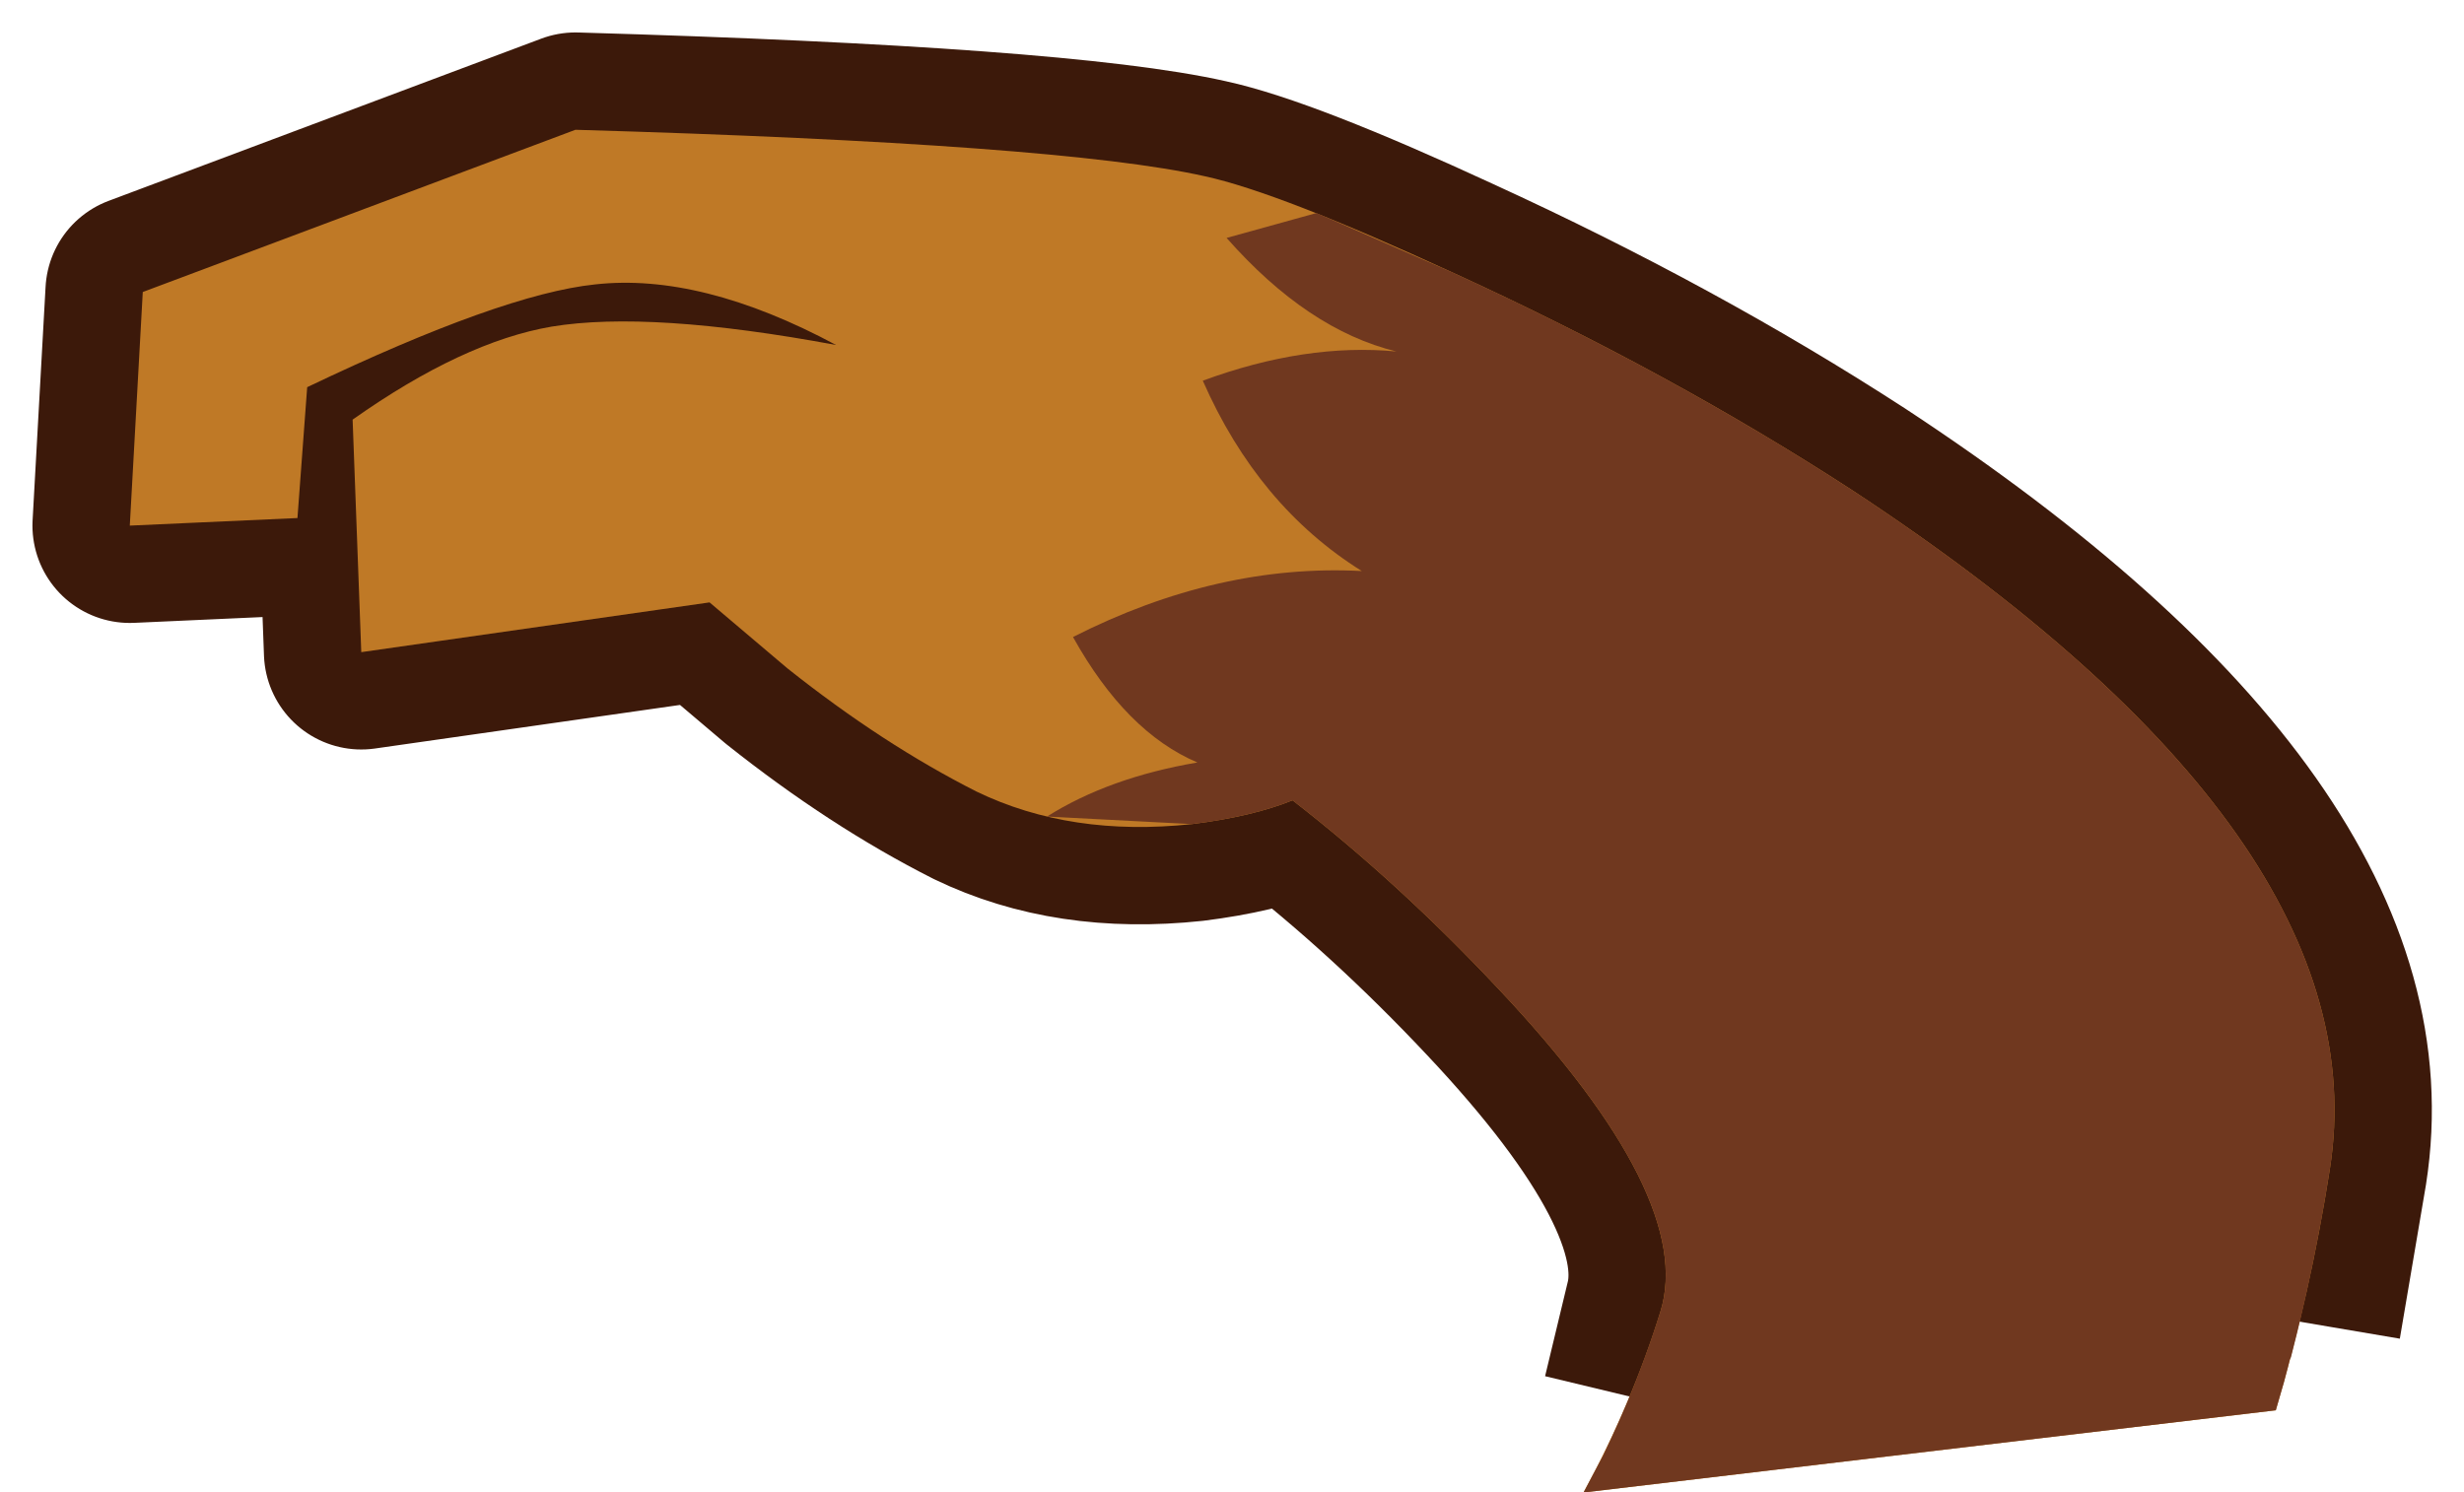 <?xml version="1.0" encoding="UTF-8" standalone="no"?>
<svg xmlns:xlink="http://www.w3.org/1999/xlink" height="69.0px" width="113.9px" xmlns="http://www.w3.org/2000/svg">
  <g transform="matrix(1.0, 0.0, 0.0, 1.0, 59.8, 68.8)">
    <path d="M17.05 -8.5 Q18.3 -13.7 9.45 -23.1 4.85 -28.0 -0.05 -31.8 -1.9 -31.05 -4.7 -30.7 -10.3 -30.1 -14.65 -32.2 -19.0 -34.4 -23.4 -37.9 L-27.0 -40.95 -43.1 -38.65 -43.5 -49.4 Q-38.4 -53.0 -34.3 -53.7 -29.75 -54.45 -21.15 -52.85 -27.4 -56.2 -32.3 -55.65 -36.6 -55.2 -45.6 -50.9 L-46.05 -44.85 -53.8 -44.5 -53.2 -55.3 -33.2 -62.8 Q-10.75 -62.15 -4.1 -60.65 -0.65 -59.9 7.35 -56.2 17.4 -51.6 25.8 -46.15 50.3 -30.05 47.9 -14.75 L47.45 -12.1 17.05 -8.5" fill="#bf7926" fill-rule="evenodd" stroke="none"/>
    <path d="M47.45 -12.1 L47.9 -14.75 Q50.3 -30.05 25.8 -46.15 17.4 -51.6 7.35 -56.2 -0.65 -59.9 -4.1 -60.65 -10.75 -62.15 -33.2 -62.8 L-53.2 -55.3 -53.8 -44.5 -46.05 -44.85 -45.6 -50.9 Q-36.6 -55.2 -32.3 -55.65 -27.4 -56.2 -21.15 -52.85 -29.75 -54.45 -34.3 -53.7 -38.4 -53.0 -43.5 -49.4 L-43.1 -38.65 -27.0 -40.95 -23.4 -37.9 Q-19.0 -34.4 -14.65 -32.2 -10.3 -30.1 -4.7 -30.7 -1.9 -31.05 -0.05 -31.8 4.85 -28.0 9.45 -23.1 18.3 -13.7 17.05 -8.5" fill="none" stroke="#3c190a" stroke-linecap="square" stroke-linejoin="round" stroke-width="9.0"/>
    <path d="M16.95 -8.15 Q18.6 -13.4 9.45 -23.1 4.85 -28.0 -0.05 -31.8 -1.9 -31.05 -4.7 -30.7 -10.3 -30.1 -14.65 -32.2 -19.0 -34.4 -23.4 -37.9 L-27.0 -40.95 -43.1 -38.65 -43.5 -49.4 Q-38.4 -53.0 -34.3 -53.7 -29.75 -54.45 -21.15 -52.85 -27.4 -56.2 -32.3 -55.65 -36.6 -55.2 -45.6 -50.9 L-46.05 -44.85 -53.8 -44.5 -53.2 -55.3 -33.2 -62.8 Q-10.75 -62.15 -4.1 -60.65 -0.65 -59.9 7.35 -56.2 17.4 -51.6 25.8 -46.15 50.3 -30.05 47.9 -14.75 47.0 -9.0 45.4 -3.6 L13.4 0.2 Q15.65 -3.95 16.95 -8.15" fill="#bf7926" fill-rule="evenodd" stroke="none"/>
    <path d="M1.05 -58.95 L1.75 -58.65 7.35 -56.2 Q17.4 -51.6 25.8 -46.15 50.3 -30.05 47.9 -14.75 47.2 -10.3 46.1 -6.05 L46.05 -5.95 45.95 -5.55 45.75 -4.8 45.85 -5.15 45.4 -3.6 13.4 0.2 14.3 -1.5 Q15.9 -4.8 16.95 -8.15 18.6 -13.4 9.45 -23.1 4.85 -28.0 -0.05 -31.8 -1.9 -31.05 -4.7 -30.7 L-11.4 -31.05 Q-8.55 -32.85 -4.45 -33.55 -7.75 -34.95 -10.2 -39.35 -3.5 -42.75 3.15 -42.4 -1.65 -45.4 -4.2 -51.2 0.55 -52.95 4.75 -52.55 0.65 -53.55 -3.1 -57.8 L1.05 -58.95" fill="#70381f" fill-rule="evenodd" stroke="none"/>
  </g>
</svg>
